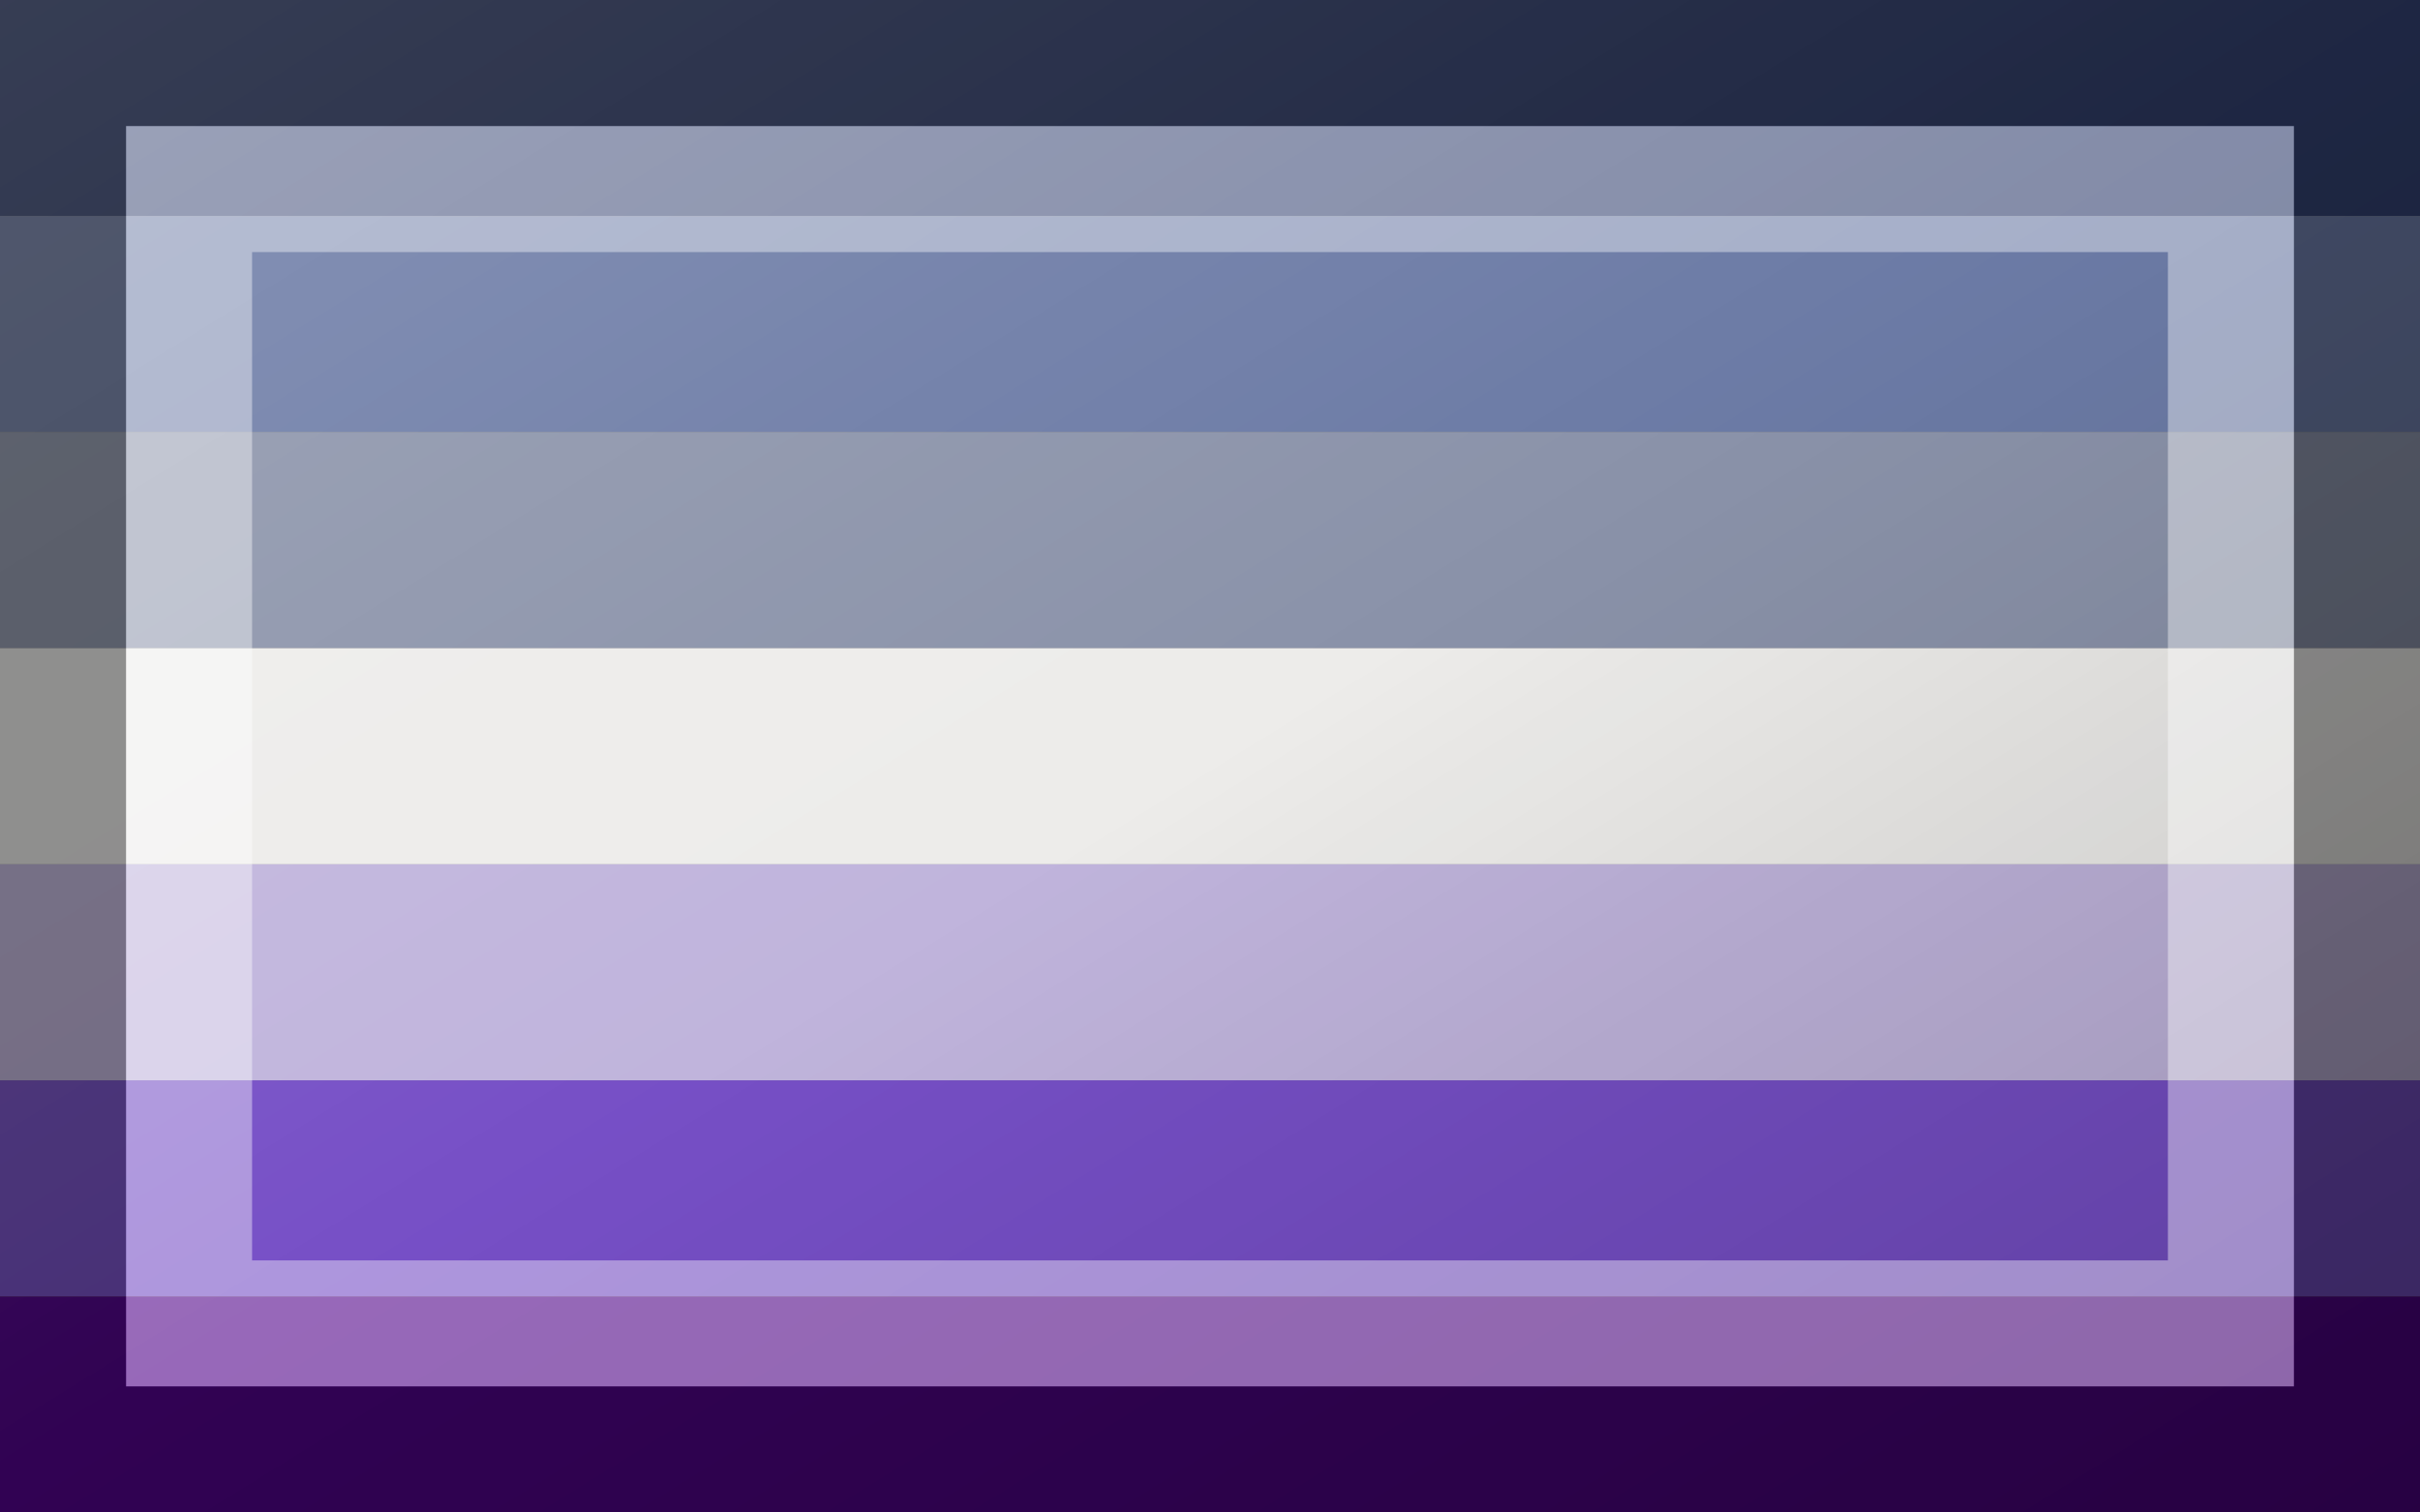<?xml version="1.0"?>
<svg xmlns="http://www.w3.org/2000/svg" xmlns:xlink="http://www.w3.org/1999/xlink" version="1.1" width="576" height="360" viewBox="0 0 576 360">
<rect x="0" y="0" width="576" height="360" fill="#808080" stroke="none"/>
<!-- Generated by Kreative Vexillo v1.0 -->
<style>
.band1{fill:rgb(50,64,111);}
.band2{fill:rgb(107,122,165);}
.band3{fill:rgb(138,146,169);}
.band4{fill:rgb(237,236,234);}
.band5{fill:rgb(192,180,220);}
.band6{fill:rgb(118,79,198);}
.band7{fill:rgb(81,3,138);}
</style>
<defs>
<linearGradient id="glaze" x1="0%" y1="0%" x2="100%" y2="100%">
<stop offset="0%" stop-color="rgb(255,255,255)" stop-opacity="0.2"/>
<stop offset="49.999%" stop-color="rgb(255,255,255)" stop-opacity="0.0"/>
<stop offset="50.001%" stop-color="rgb(0,0,0)" stop-opacity="0.0"/>
<stop offset="100%" stop-color="rgb(0,0,0)" stop-opacity="0.2"/>
</linearGradient>
</defs>
<g>
<g>
<rect x="0" y="0" width="576" height="51.429" class="band1"/>
<rect x="0" y="51.429" width="576" height="51.429" class="band2"/>
<rect x="0" y="102.857" width="576" height="51.429" class="band3"/>
<rect x="0" y="154.286" width="576" height="51.429" class="band4"/>
<rect x="0" y="205.714" width="576" height="51.429" class="band5"/>
<rect x="0" y="257.143" width="576" height="51.429" class="band6"/>
<rect x="0" y="308.571" width="576" height="51.429" class="band7"/>
</g>
</g>
<g>
<rect x="0" y="0" width="576" height="360" fill="url(#glaze)"/>
<path d="M 30 30 L 546 30 L 546 330 L 30 330 Z M 60 60 L 60 300 L 516 300 L 516 60 Z" fill="rgb(255,255,255)" opacity="0.4"/>
<path d="M 0 0 L 576 0 L 576 360 L 0 360 Z M 30 30 L 30 330 L 546 330 L 546 30 Z" fill="rgb(0,0,0)" opacity="0.4"/>
</g>
</svg>
